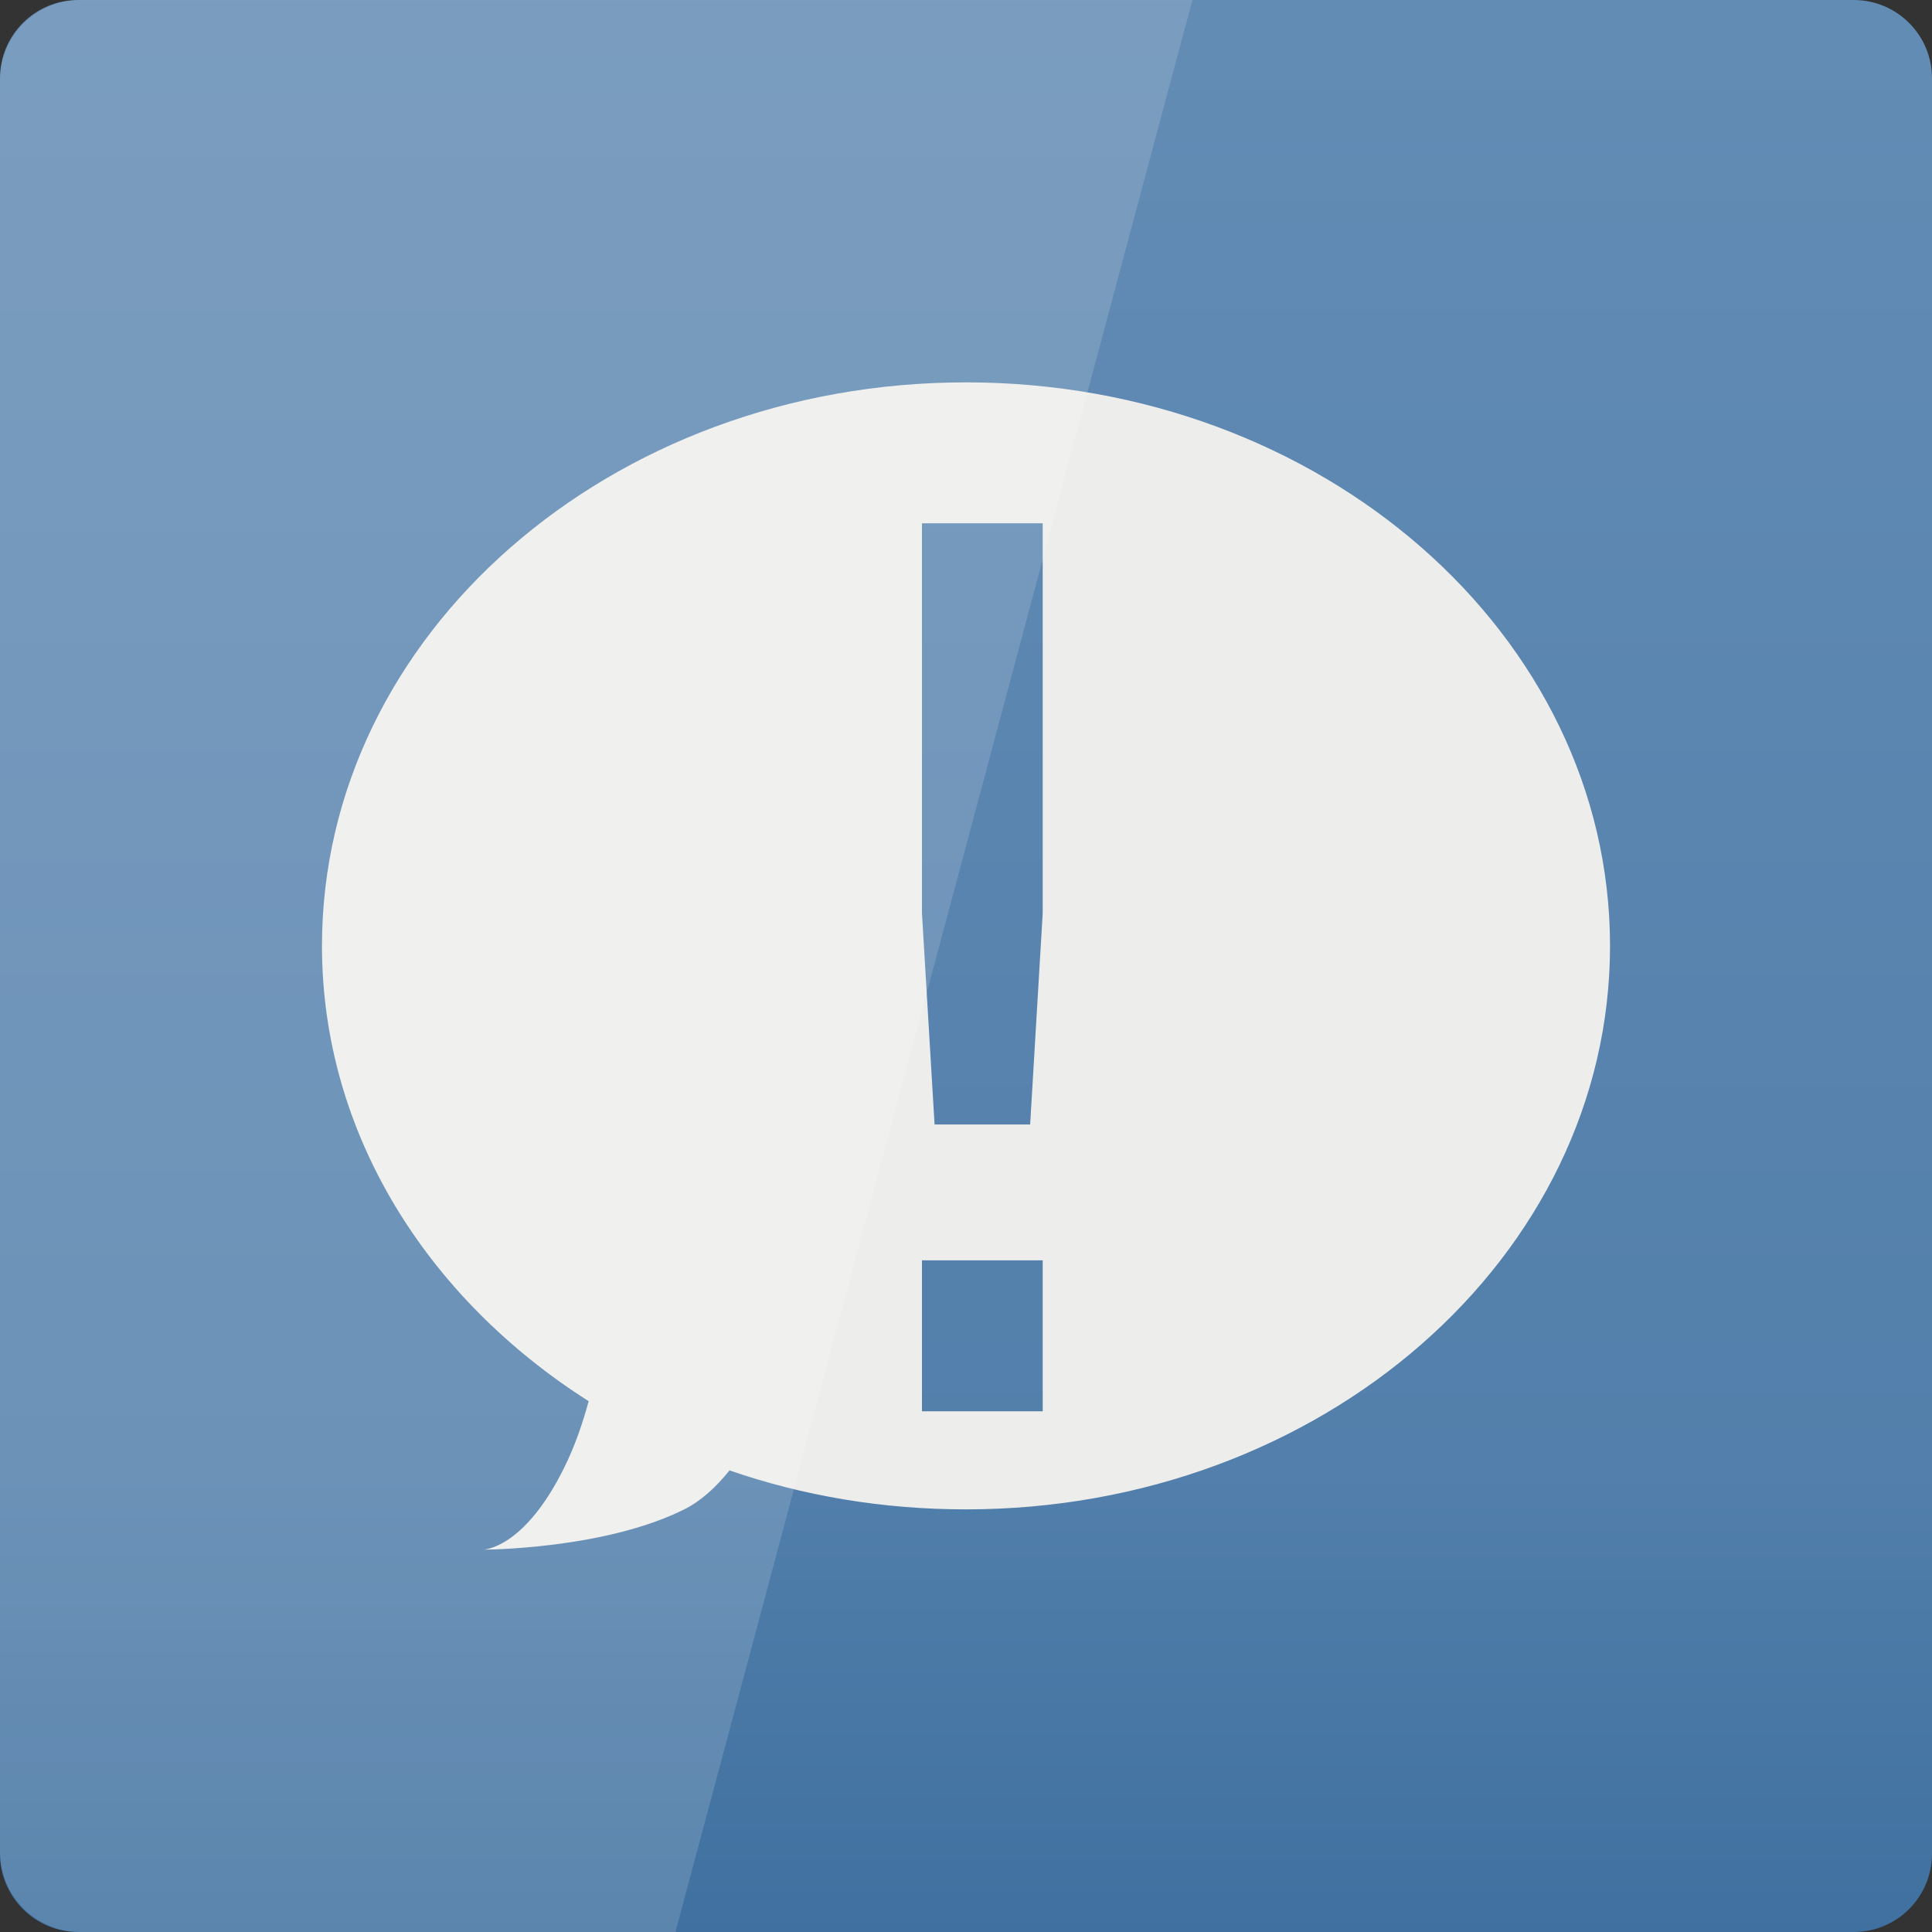 <svg width="128" xmlns="http://www.w3.org/2000/svg" height="128" viewBox="0 0 128 128" xmlns:xlink="http://www.w3.org/1999/xlink">
<rect x="0" y="0" width="128" height="128" fill="#333333" stroke="none"/>
<defs>
<linearGradient gradientTransform="matrix(2.667 0 0 -2.667 0 -2678.299)" id="linear0" y1="-1002.362" y2="-1052.362" gradientUnits="userSpaceOnUse" x2="0">
<stop offset="0" style="stop-color:#648db5"/>
<stop offset=".768" style="stop-color:#527fab"/>
<stop offset="1" style="stop-color:#3f709f"/>
</linearGradient>
</defs>
<path style="fill:url(#linear0)" d="M 5.188 128 L 122.812 128 C 125.68 128 128 125.676 128 122.812 L 128 5.188 C 128 2.32 125.68 0 122.812 0 L 5.188 0 C 2.32 0 0 2.32 0 5.188 L 0 122.812 C 0 125.676 2.32 128 5.188 128 Z "/>
<path style="fill:#ededec" d="M 64 25.332 C 40.438 25.332 21.332 42.047 21.332 62.668 C 21.332 75.098 28.32 86.047 39 92.832 C 38.609 94.262 38.113 95.77 37.332 97.332 C 34.668 102.668 32 102.668 32 102.668 C 32 102.668 40 102.668 45.332 100 C 46.461 99.438 47.445 98.52 48.332 97.418 C 53.191 99.098 58.457 100 64 100 C 87.562 100 106.668 83.285 106.668 62.668 C 106.668 42.047 87.562 25.332 64 25.332 Z M 61.082 34.668 L 69.082 34.668 L 69.082 60.5 L 68.25 74.5 L 61.918 74.5 L 61.082 60.5 Z M 61.082 83.5 L 69.082 83.5 L 69.082 93.5 L 61.082 93.5 Z "/>
<path style="fill:#fff;fill-opacity:.149" d="M 5.332 0 C 2.379 0 0 2.379 0 5.332 L 0 122.668 C 0 125.621 2.379 128 5.332 128 L 44.75 128 L 79 0 Z "/>
</svg>
